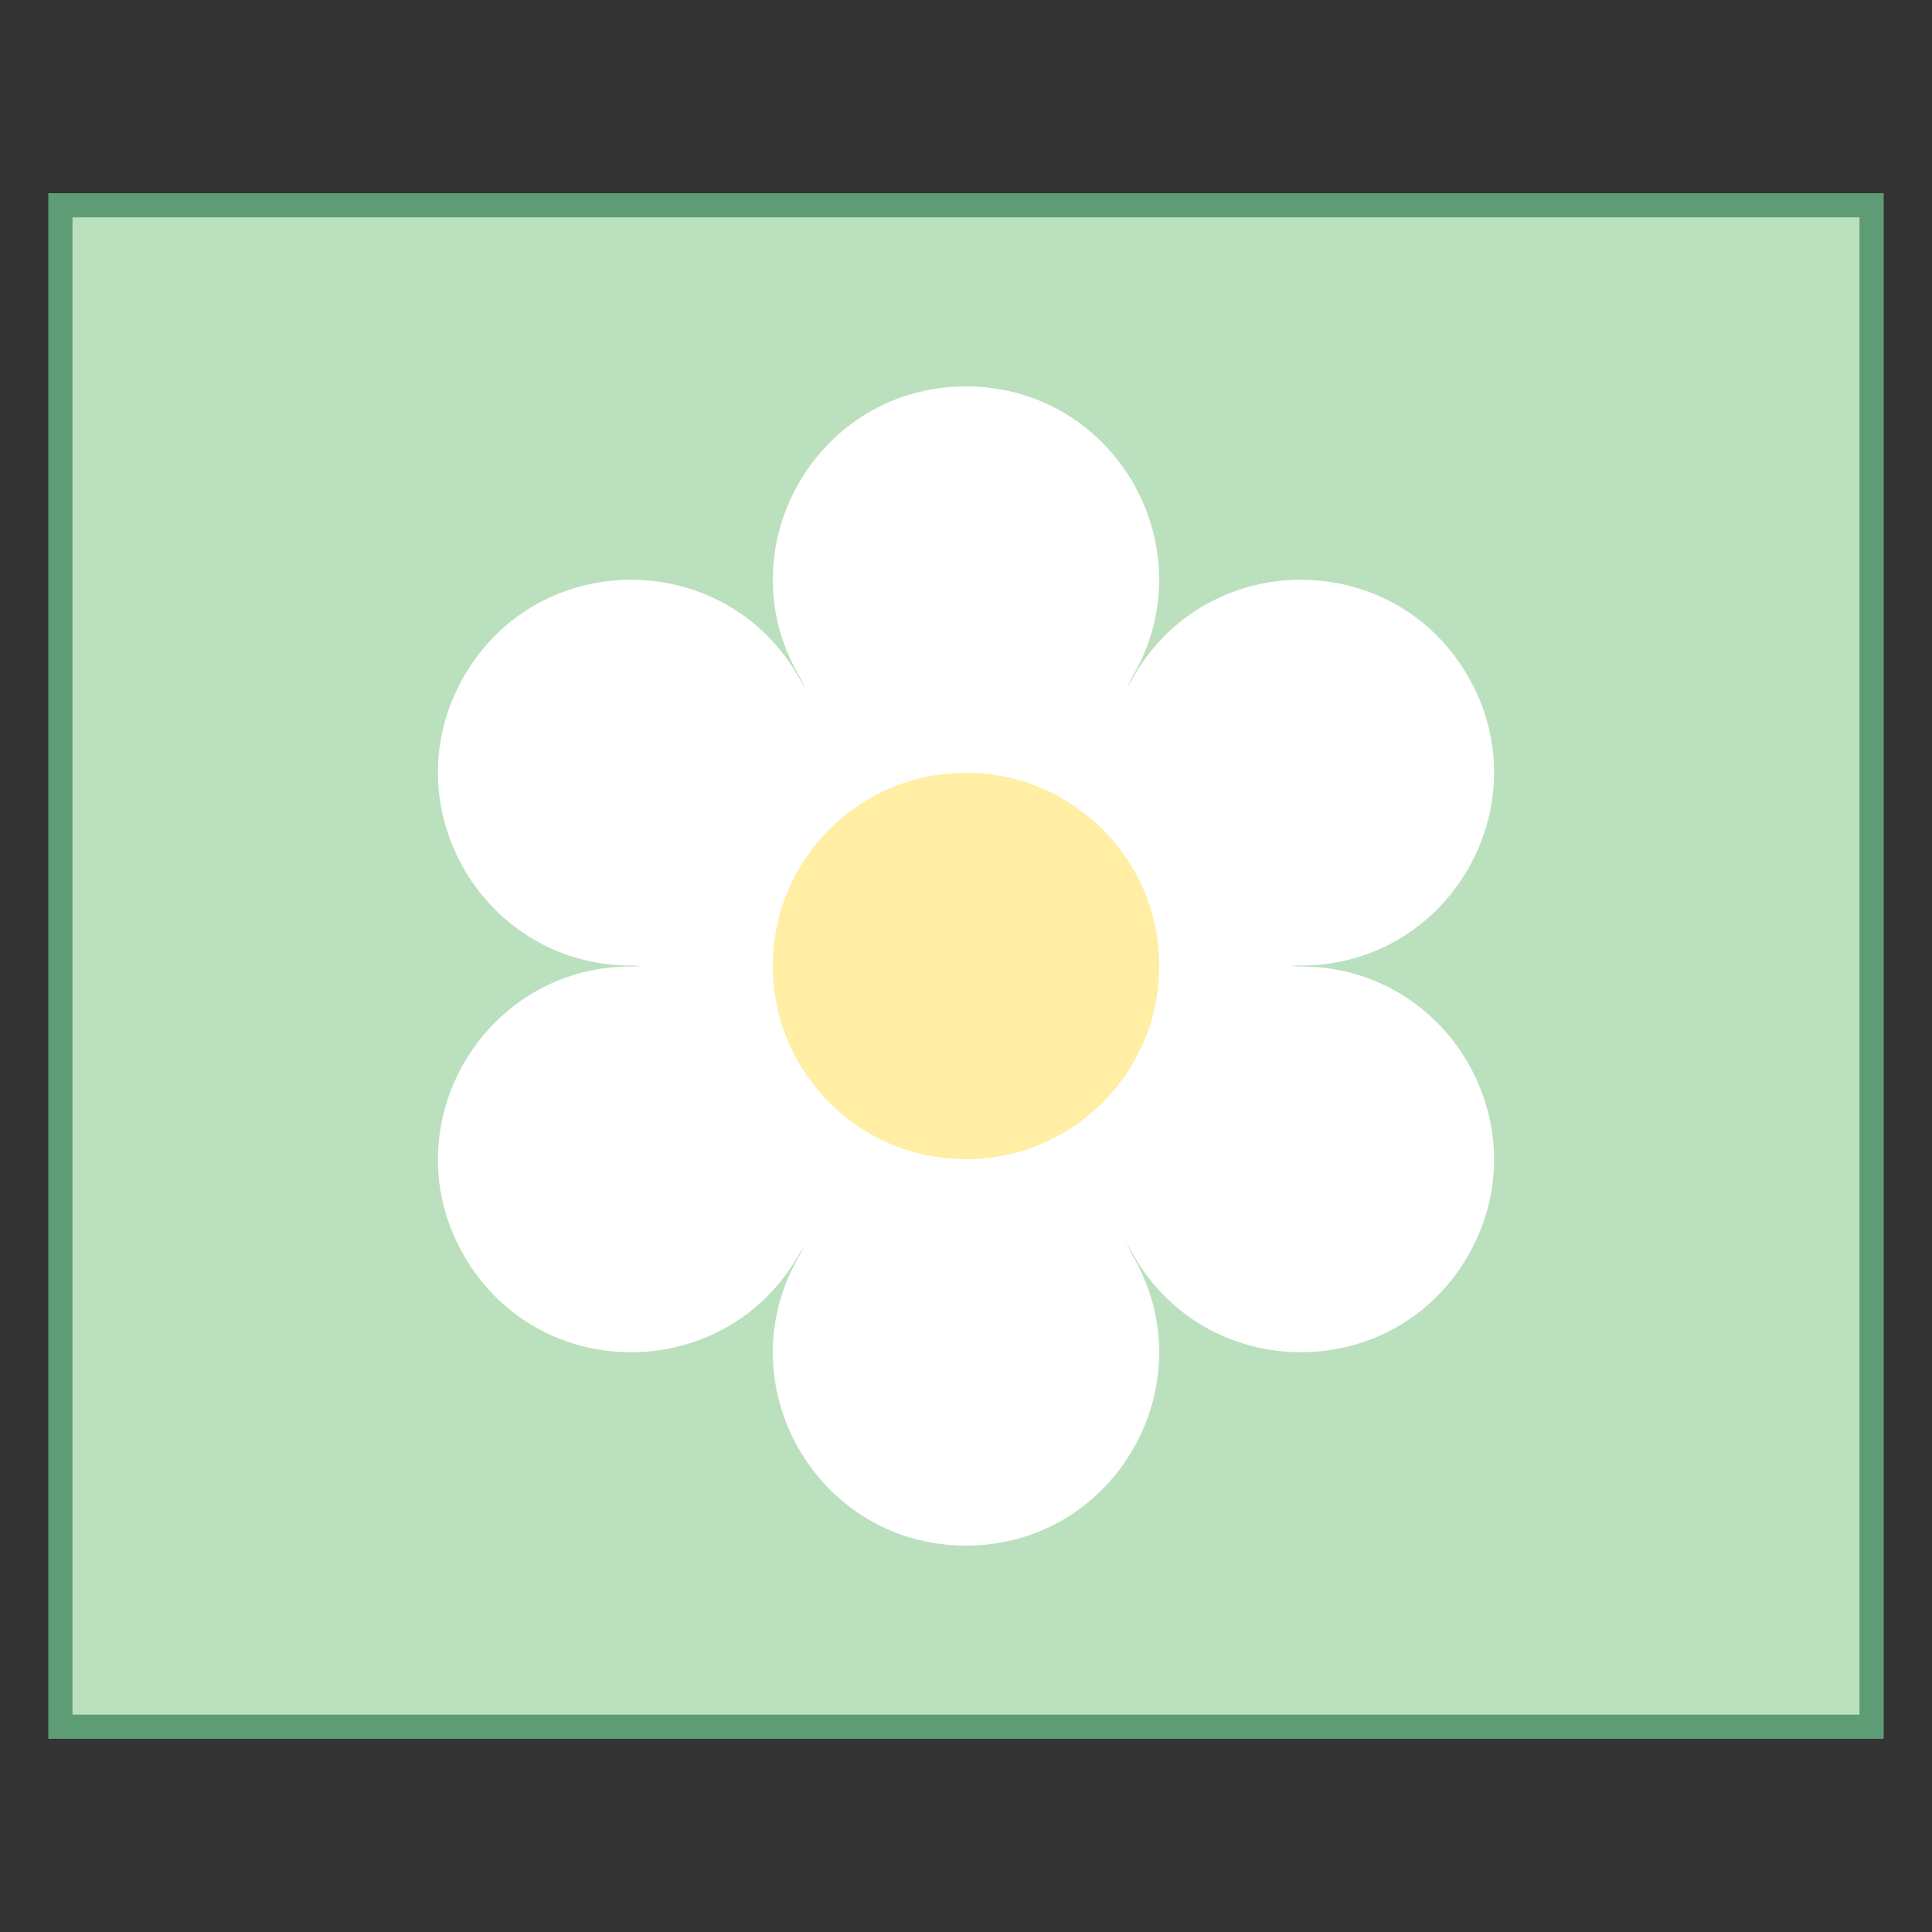 <?xml version="1.0" encoding="iso-8859-1"?><!-- Generator: Adobe Illustrator 19.2.1, SVG Export Plug-In . SVG Version: 6.00 Build 0)  --><svg xmlns="http://www.w3.org/2000/svg" xmlns:xlink="http://www.w3.org/1999/xlink" version="1.1" id="Layer_1" x="0px" y="0px" viewBox="0 0 80 80" style="enable-background:new 0 0 80 80;" xml:space="preserve" width="80" height="80">
<rect x="0" y="0" width="80" height="80" fill="#333333" stroke="none"/>
<g>
	<rect x="2.5" y="8.5" style="fill:#BAE0BD;" width="75" height="63"/>
	<g>
		<path style="fill:#5E9C76;" d="M77,9v62H3V9H77 M78,8H2v64h76V8L78,8z"/>
	</g>
</g>
<path style="fill:#FFFFFF;" d="M40,42l-6.849-13.903C29.956,22.773,33.791,16,40,16h0c6.209,0,10.044,6.773,6.849,12.097L40,42z"/>
<path style="fill:#FFFFFF;" d="M40,38l6.849,13.903C50.044,57.227,46.209,64,40,64h0c-6.209,0-10.044-6.773-6.849-12.097L40,38z"/>
<path style="fill:#FFFFFF;" d="M41,41l-14.733-1.02c-6.208,0.104-10.156-6.603-7.052-11.98l0,0  c3.104-5.377,10.888-5.311,13.901,0.117L41,41z"/>
<path style="fill:#FFFFFF;" d="M39,39l14.733,1.02c6.208-0.104,10.156,6.603,7.052,11.98l0,0  c-3.104,5.377-10.888,5.311-13.901-0.117L39,39z"/>
<path style="fill:#FFFFFF;" d="M42,39l-8.883,12.883C30.103,57.311,22.32,57.377,19.215,52l0,0  c-3.104-5.377,0.844-12.085,7.052-11.98L42,39z"/>
<path style="fill:#FFFFFF;" d="M39,41l7.883-12.883C49.897,22.689,57.68,22.623,60.785,28l0,0c3.104,5.377-0.844,12.085-7.052,11.98  L39,41z"/>
<circle style="fill:#FFEEA3;" cx="40" cy="40" r="8"/>
</svg>